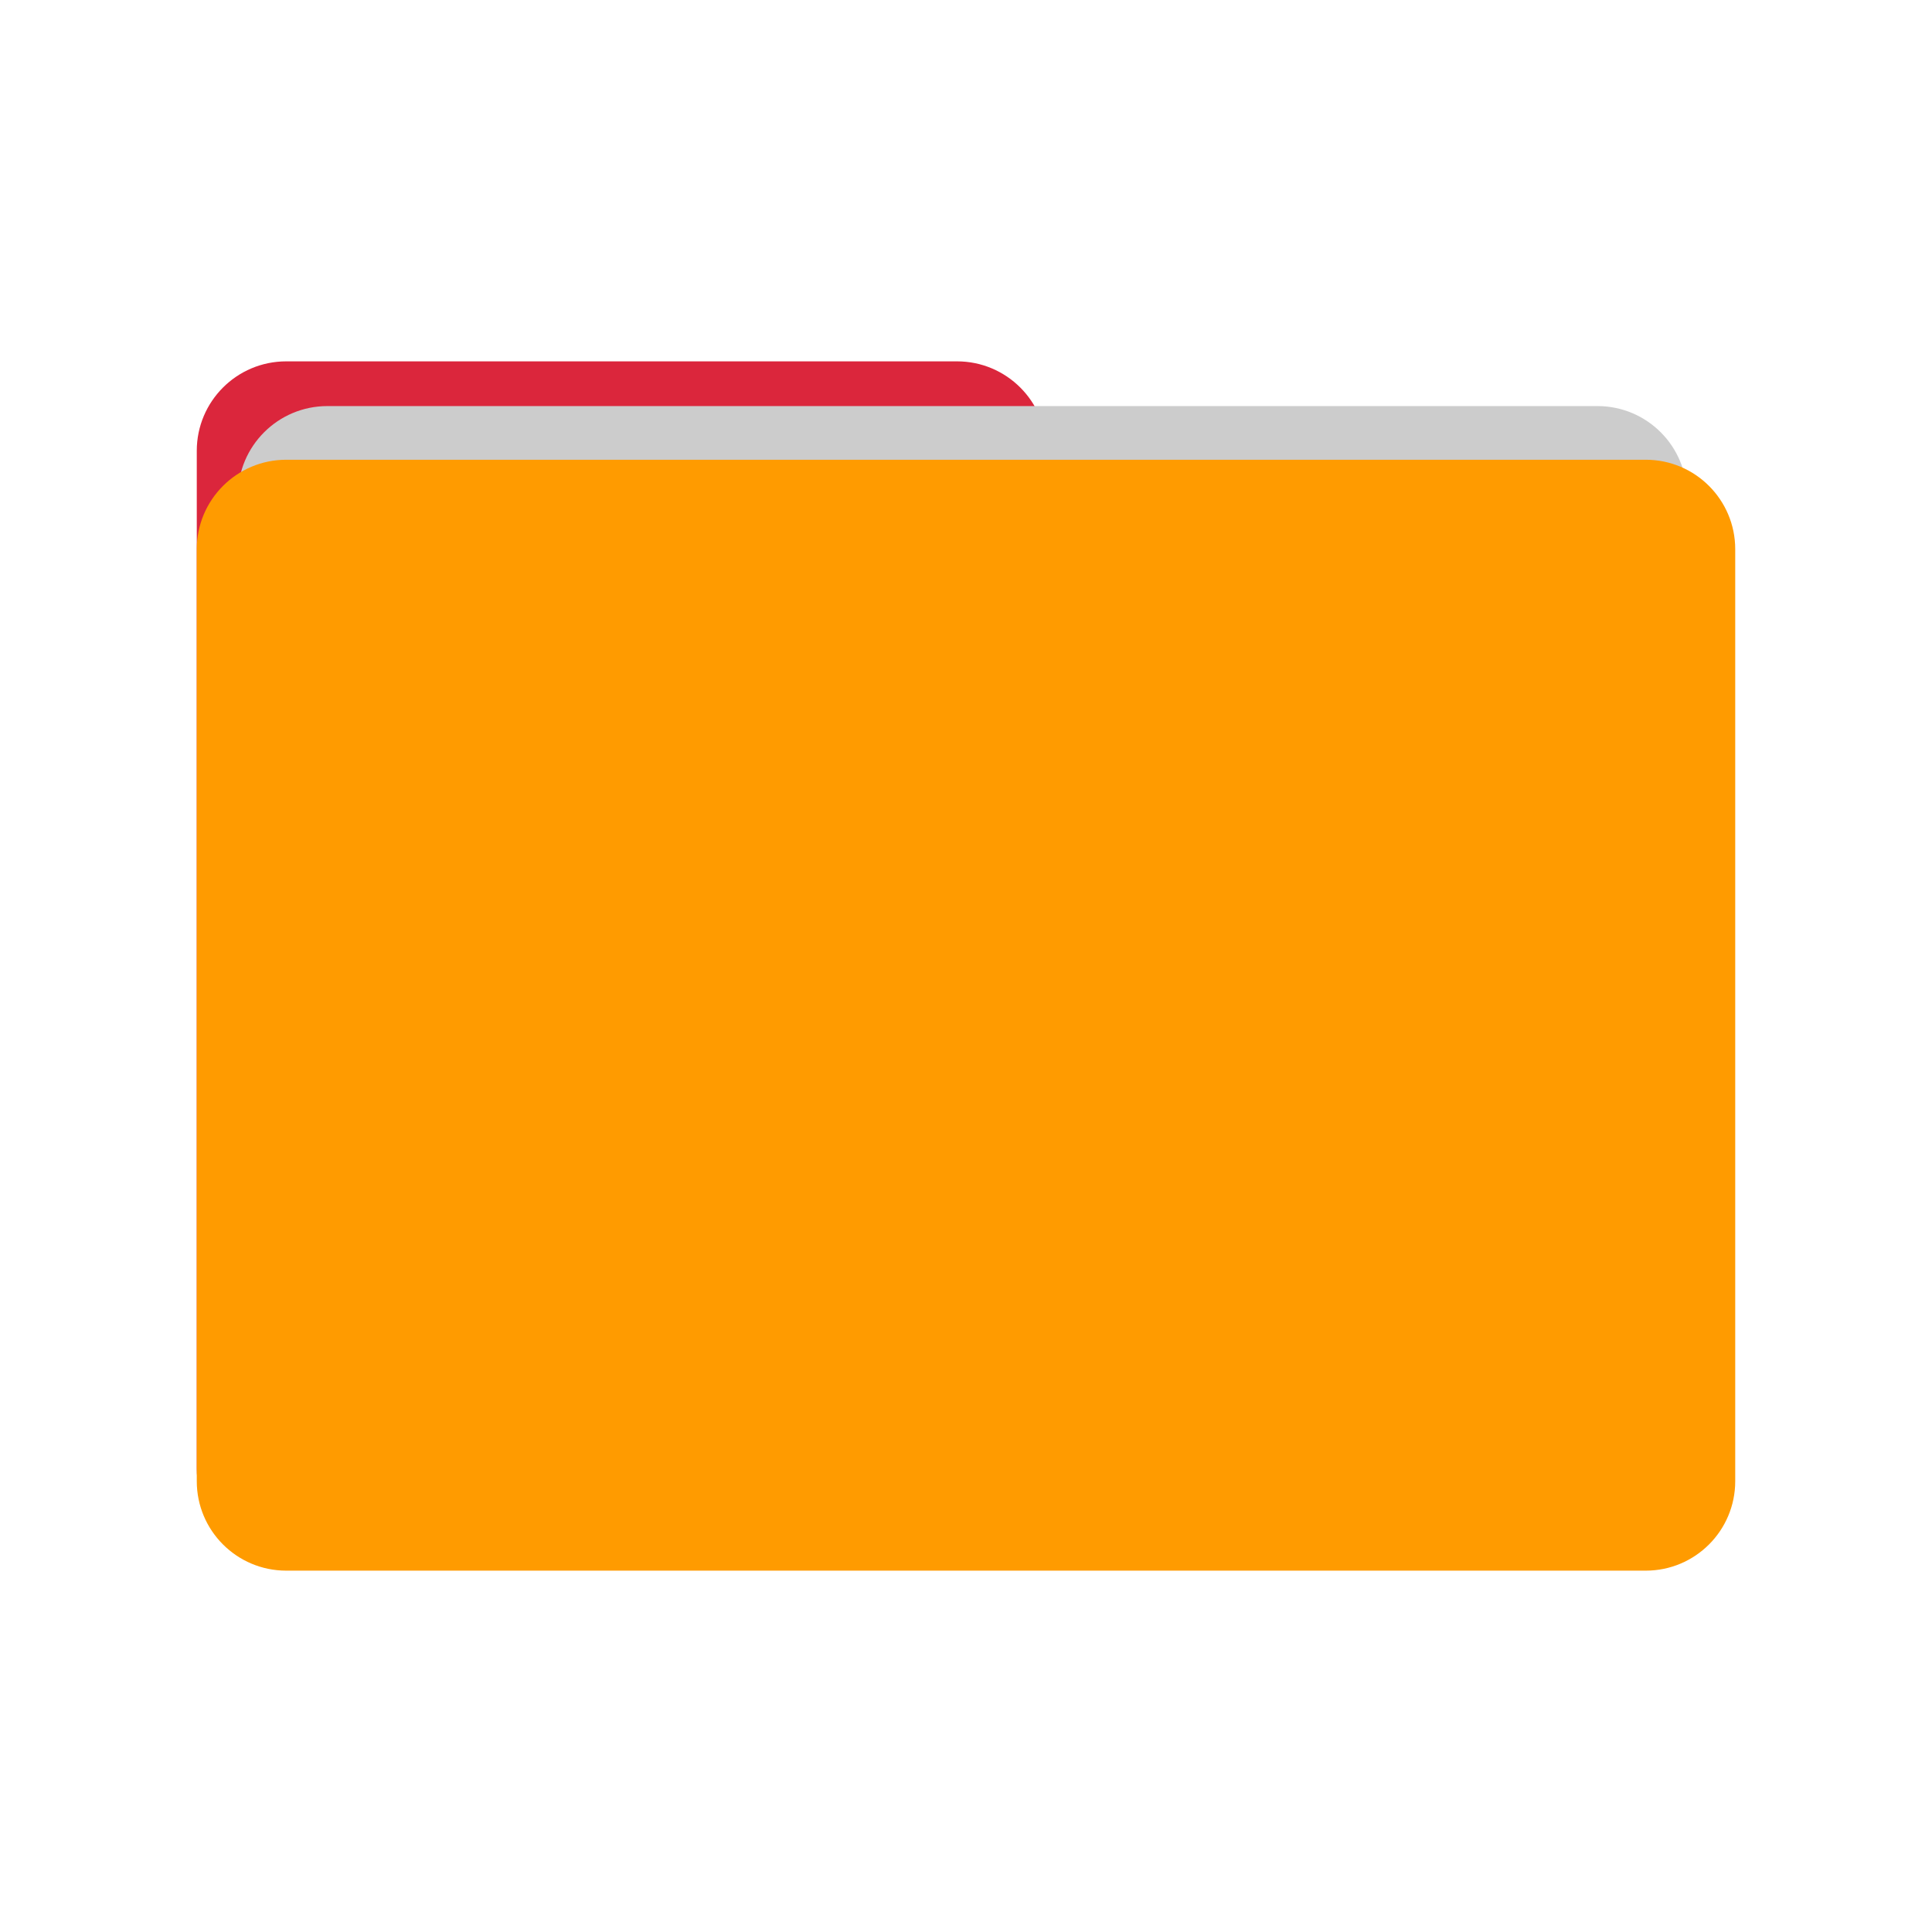 <svg width="1080" height="1080" viewBox="0 0 1080 1080" fill="none" xmlns="http://www.w3.org/2000/svg">
<path d="M110 252C110 224.386 132.386 202 160 202L535 202C562.614 202 585 224.386 585 252L585 821C585 848.614 562.614 871 535 871L160 871C132.386 871 110 848.614 110 821L110 252Z" fill="#DB263C"/>
<path d="M133 277C133 249.386 155.386 227 183 227L893 227C920.614 227 943 249.386 943 277L943 648C943 675.614 920.614 698 893 698L183 698C155.386 698 133 675.614 133 648L133 277Z" fill="#CCCCCC"/>
<path d="M110 307C110 279.386 132.386 257 160 257L920 257C947.614 257 970 279.386 970 307L970 828C970 855.614 947.614 878 920 878L160 878C132.386 878 110 855.614 110 828L110 307Z" fill="#FF9B00"/>
</svg>
